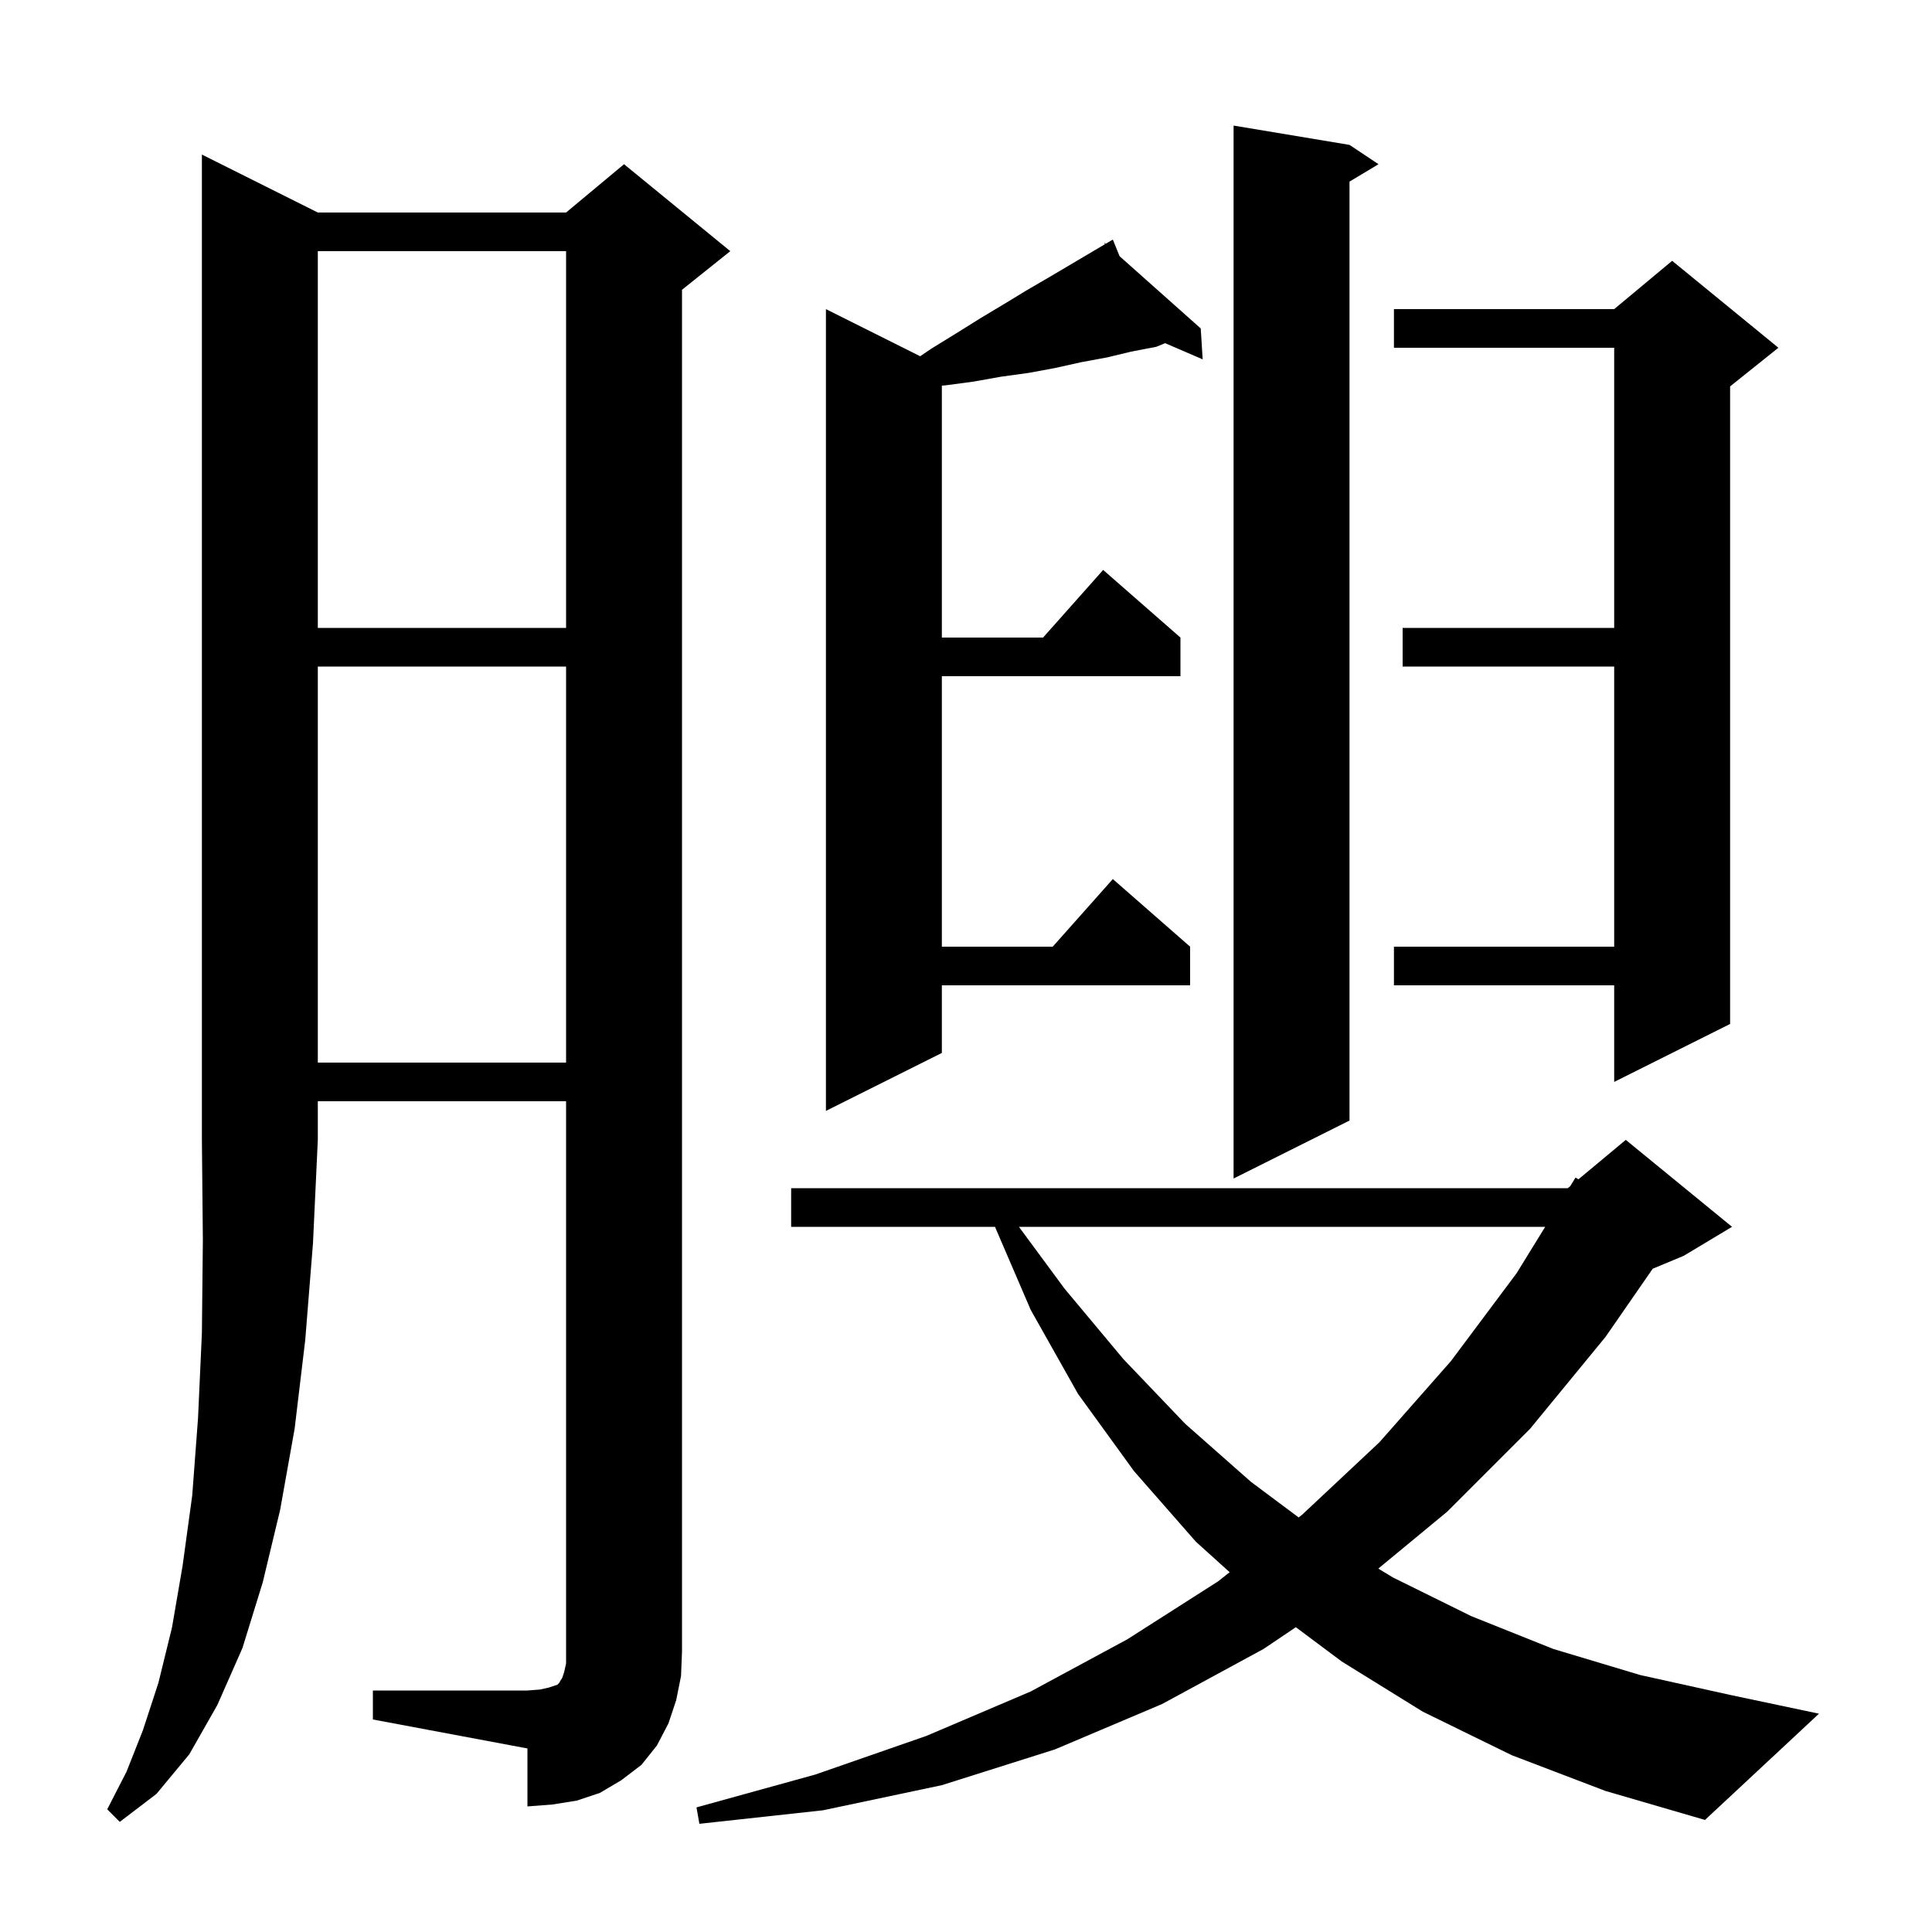 <svg xmlns="http://www.w3.org/2000/svg" xmlns:xlink="http://www.w3.org/1999/xlink" version="1.1" baseProfile="full" viewBox="0 0 200 200" width="200" height="200">
<g fill="black">
<path d="M 156.5 181.7 L 147.3 177.2 L 138.9 172.0 L 134.144 168.448 L 130.8 170.7 L 120.3 176.4 L 109.2 181.1 L 97.5 184.8 L 85.2 187.4 L 72.4 188.8 L 72.1 187.1 L 84.4 183.7 L 95.9 179.7 L 106.7 175.1 L 116.7 169.7 L 126.1 163.7 L 127.293 162.754 L 123.8 159.6 L 117.4 152.3 L 111.6 144.3 L 106.7 135.6 L 103.001 127.0 L 81.9 127.0 L 81.9 123.0 L 162.3 123.0 L 162.551 122.791 L 163.1 121.9 L 163.404 122.08 L 168.3 118.0 L 179.3 127.0 L 174.3 130.0 L 171.089 131.338 L 166.2 138.4 L 158.4 147.9 L 149.8 156.5 L 142.681 162.381 L 144.2 163.3 L 152.3 167.3 L 160.8 170.7 L 169.8 173.4 L 179.3 175.5 L 188.3 177.4 L 176.5 188.4 L 166.2 185.4 Z M 32.9 22.0 L 58.6 22.0 L 64.6 17.0 L 75.6 26.0 L 70.6 30.0 L 70.6 171.0 L 70.5 173.5 L 70.0 176.0 L 69.2 178.4 L 68.0 180.7 L 66.4 182.7 L 64.3 184.3 L 62.1 185.6 L 59.7 186.4 L 57.2 186.8 L 54.6 187.0 L 54.6 181.0 L 38.6 178.0 L 38.6 175.0 L 54.6 175.0 L 55.9 174.9 L 56.8 174.7 L 57.7 174.4 L 57.9 174.2 L 58.0 174.0 L 58.2 173.7 L 58.4 173.1 L 58.6 172.2 L 58.6 114.0 L 32.9 114.0 L 32.9 118.0 L 32.4 128.7 L 31.6 138.7 L 30.5 147.9 L 29.0 156.3 L 27.2 163.8 L 25.1 170.6 L 22.5 176.5 L 19.6 181.6 L 16.2 185.7 L 12.4 188.6 L 11.1 187.3 L 13.1 183.4 L 14.8 179.1 L 16.4 174.2 L 17.8 168.5 L 18.9 162.1 L 19.9 154.8 L 20.5 146.8 L 20.9 138.0 L 21.0 128.4 L 20.9 118.0 L 20.9 16.0 Z M 105.48 127.0 L 110.2 133.4 L 116.3 140.7 L 122.7 147.4 L 129.5 153.4 L 134.439 157.087 L 134.8 156.8 L 142.8 149.3 L 150.2 140.9 L 157.0 131.8 L 159.958 127.0 Z M 139.7 15.0 L 142.7 17.0 L 139.7 18.8 L 139.7 116.0 L 127.7 122.0 L 127.7 13.0 Z M 115.898 26.522 L 124.3 34.0 L 124.5 37.2 L 120.61 35.524 L 119.7 35.9 L 117.1 36.4 L 114.6 37.0 L 111.9 37.5 L 109.2 38.1 L 106.5 38.6 L 103.6 39.0 L 100.8 39.5 L 97.8 39.9 L 97.5 39.919 L 97.5 66.0 L 107.978 66.0 L 114.2 59.0 L 122.2 66.0 L 122.2 70.0 L 97.5 70.0 L 97.5 98.0 L 108.978 98.0 L 115.2 91.0 L 123.2 98.0 L 123.2 102.0 L 97.5 102.0 L 97.5 109.0 L 85.5 115.0 L 85.5 32.0 L 95.256 36.878 L 96.4 36.1 L 99.0 34.5 L 101.4 33.0 L 103.9 31.5 L 106.2 30.1 L 108.6 28.7 L 114.389 25.279 L 114.3 25.1 L 114.457 25.239 L 115.2 24.8 Z M 184.1 36.0 L 179.1 40.0 L 179.1 106.0 L 167.1 112.0 L 167.1 102.0 L 144.3 102.0 L 144.3 98.0 L 167.1 98.0 L 167.1 69.0 L 145.2 69.0 L 145.2 65.0 L 167.1 65.0 L 167.1 36.0 L 144.3 36.0 L 144.3 32.0 L 167.1 32.0 L 173.1 27.0 Z M 32.9 69.0 L 32.9 110.0 L 58.6 110.0 L 58.6 69.0 Z M 32.9 26.0 L 32.9 65.0 L 58.6 65.0 L 58.6 26.0 Z " />
</g>
</svg>
